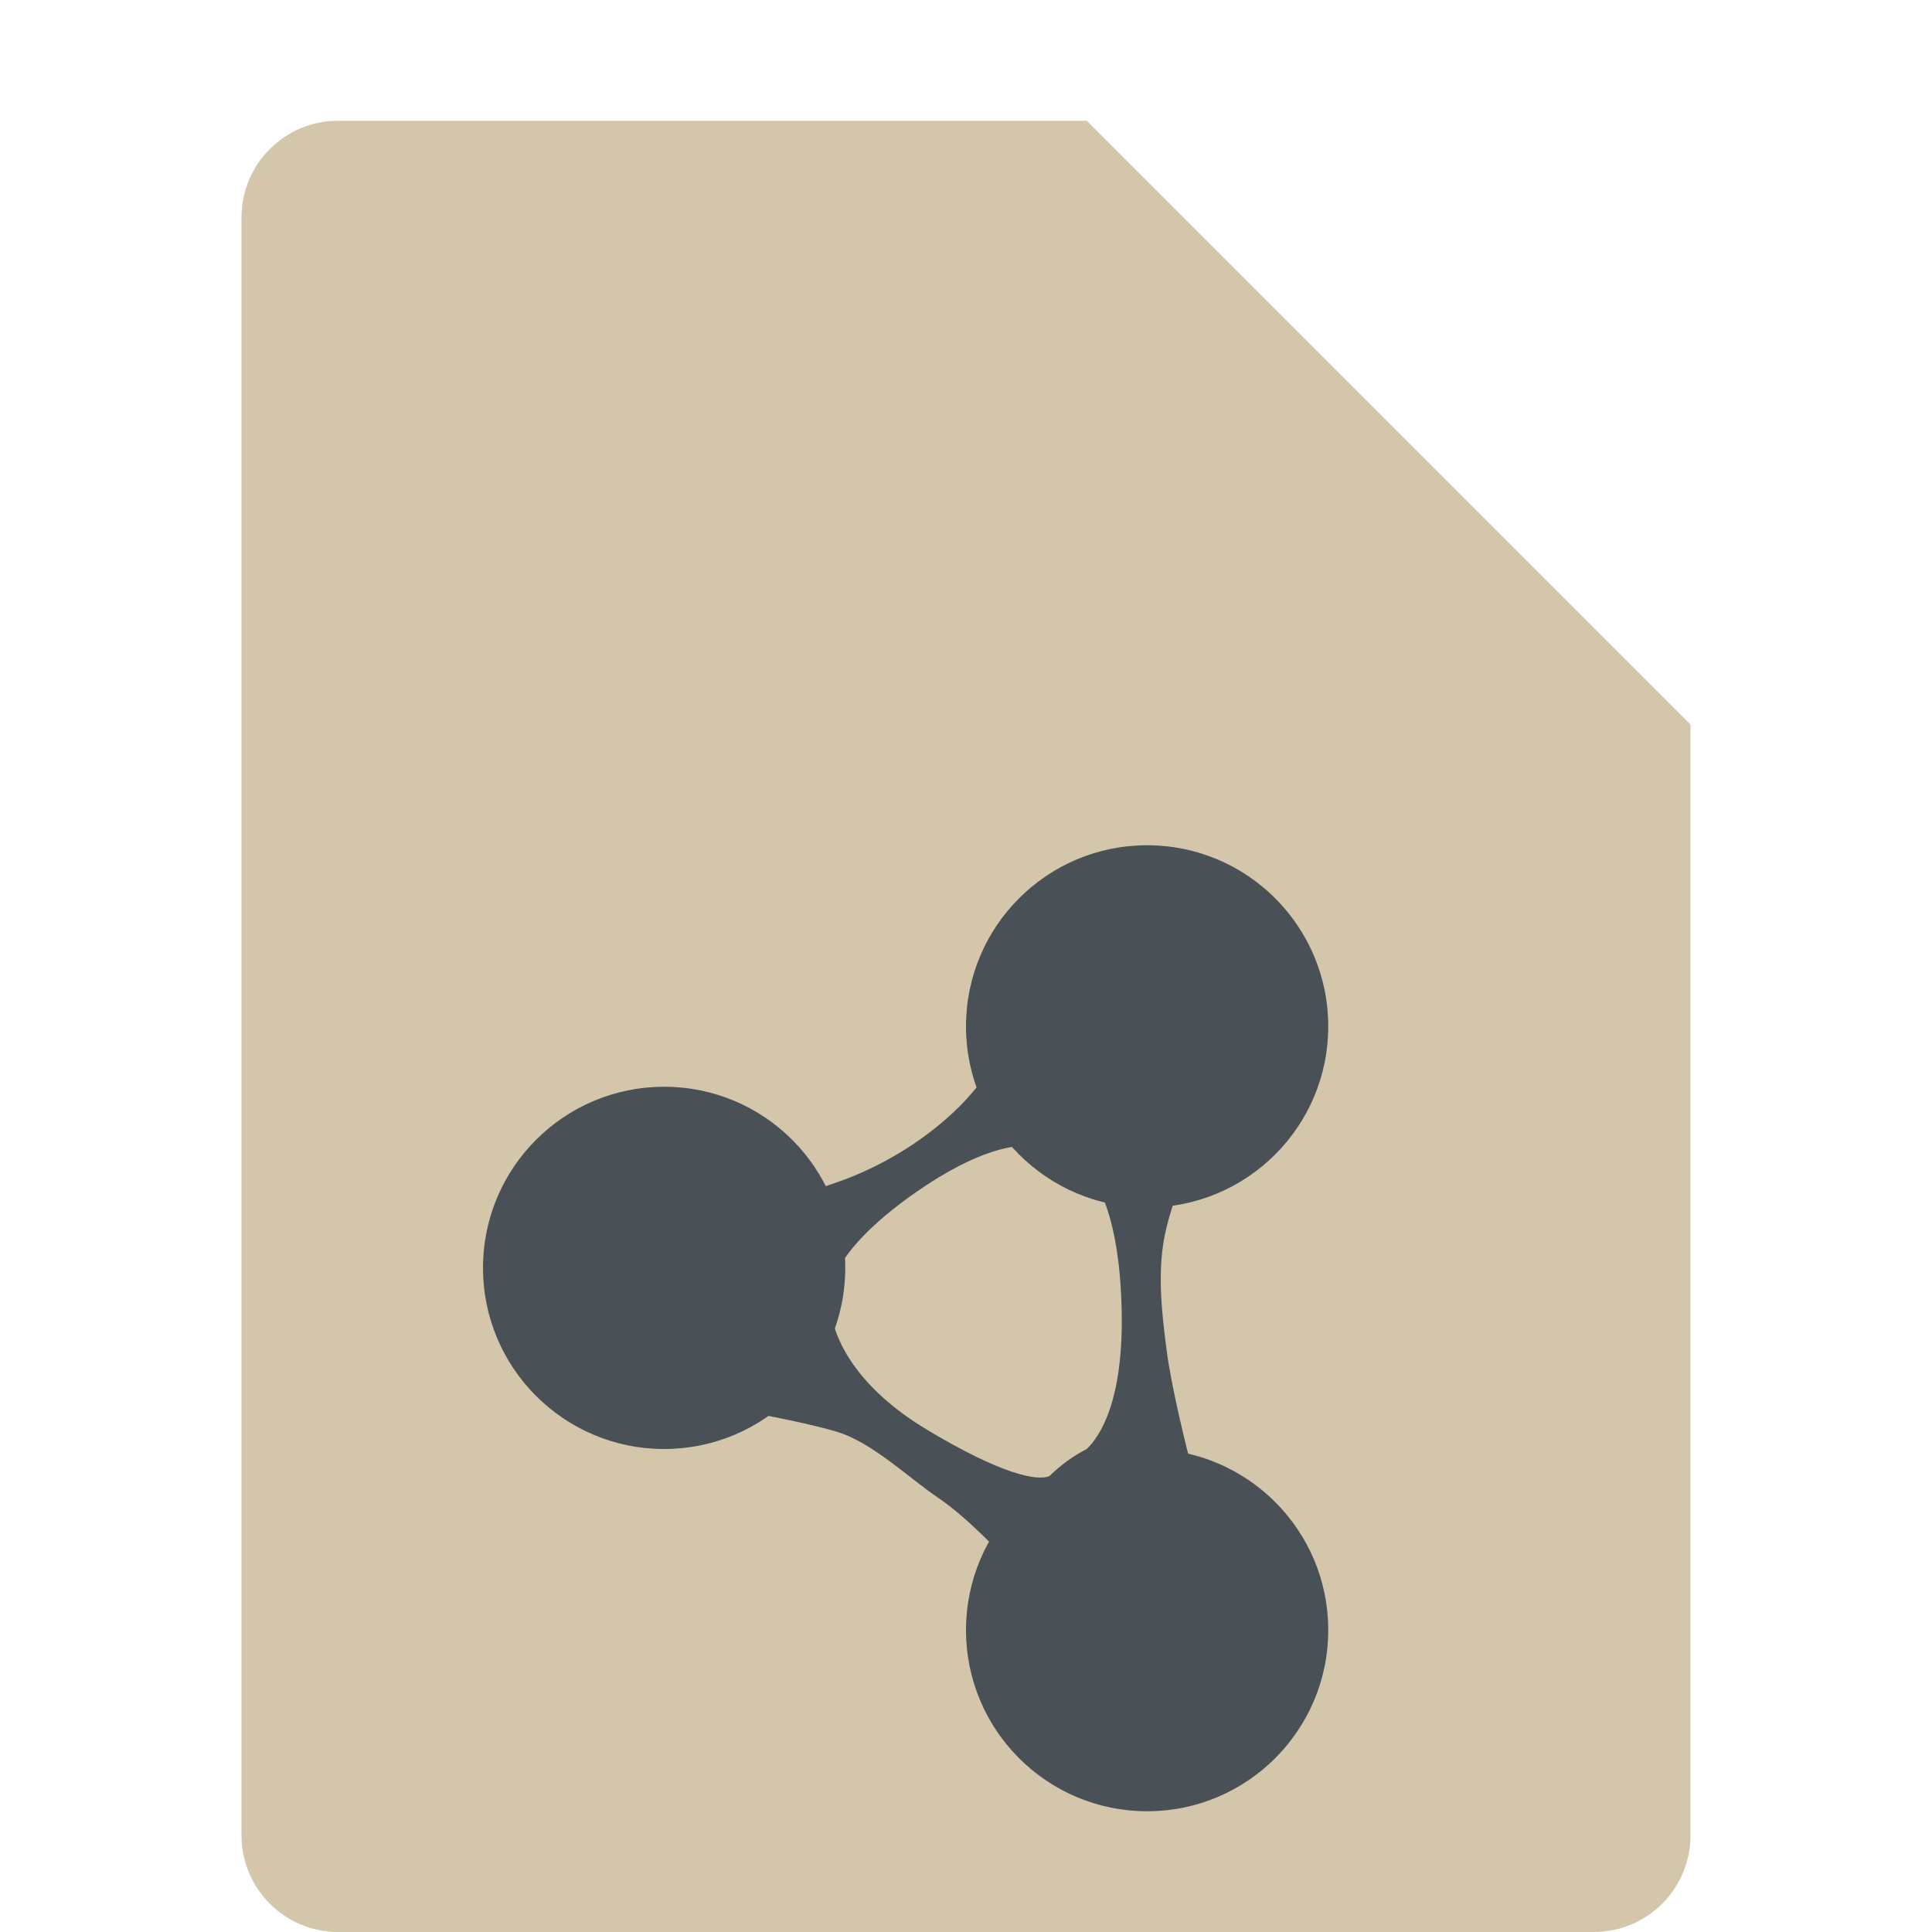<svg xmlns="http://www.w3.org/2000/svg" width="16" height="16" version="1.1">
 <path style="fill:#d3c6aa" d="M 2.801,1 C 2.358,1 2,1.358 2,1.801 V 15.199 C 2,15.642 2.358,16 2.801,16 H 13.199 C 13.642,16 14,15.642 14,15.199 V 6 L 10,5 9,1 Z"/>
 <path style="fill:#d3c6aa" d="M 14,6 9,1 V 5.199 C 9,5.642 9.358,6 9.801,6 Z"/>
 <path style="fill:#495156" d="m 8.835,7.894 c 0,0 -0.527,0.915 -0.9,1.28 C 7.706,9.398 7.43,9.58 7.137,9.71 6.521,9.986 5.173,10.21 5.173,10.21 l 0.346,0.473 -0.385,0.849 c 0,0 1.21,0.153 1.792,0.324 0.294,0.086 0.595,0.38 0.849,0.552 0.437,0.295 1.106,1.131 1.106,1.131 l 0.266,-0.532 0.94,-0.059 c 0,0 -0.347,-1.168 -0.426,-1.769 C 9.622,10.874 9.586,10.559 9.641,10.257 9.735,9.739 10.23,8.79 10.23,8.79 L 9.323,8.746 Z M 8.554,9.491 c 0.048,0.005 0.079,0.015 0.094,0.022 0.037,0.029 0.076,0.055 0.117,0.08 0.077,0.046 0.157,0.083 0.237,0.109 0.095,0.101 0.269,0.388 0.287,1.142 C 9.307,11.604 9.108,11.896 9,12 8.888,12.057 8.784,12.133 8.69,12.225 8.587,12.266 8.293,12.211 7.673,11.838 7.002,11.433 6.902,10.995 6.888,10.894 c 0.01,-0.123 0.003,-0.046 -0.016,-0.166 l 0.004,0.007 c 0,0 -0.055,-0.329 0.713,-0.864 C 8.105,9.513 8.409,9.476 8.554,9.491 Z"/>
 <circle style="fill:#495156" cx="5.5" cy="10.5" r="1.5"/>
 <circle style="fill:#495156" cx="9.5" cy="8.5" r="1.5"/>
 <circle style="fill:#495156" cx="9.5" cy="13.5" r="1.5"/>
</svg>

